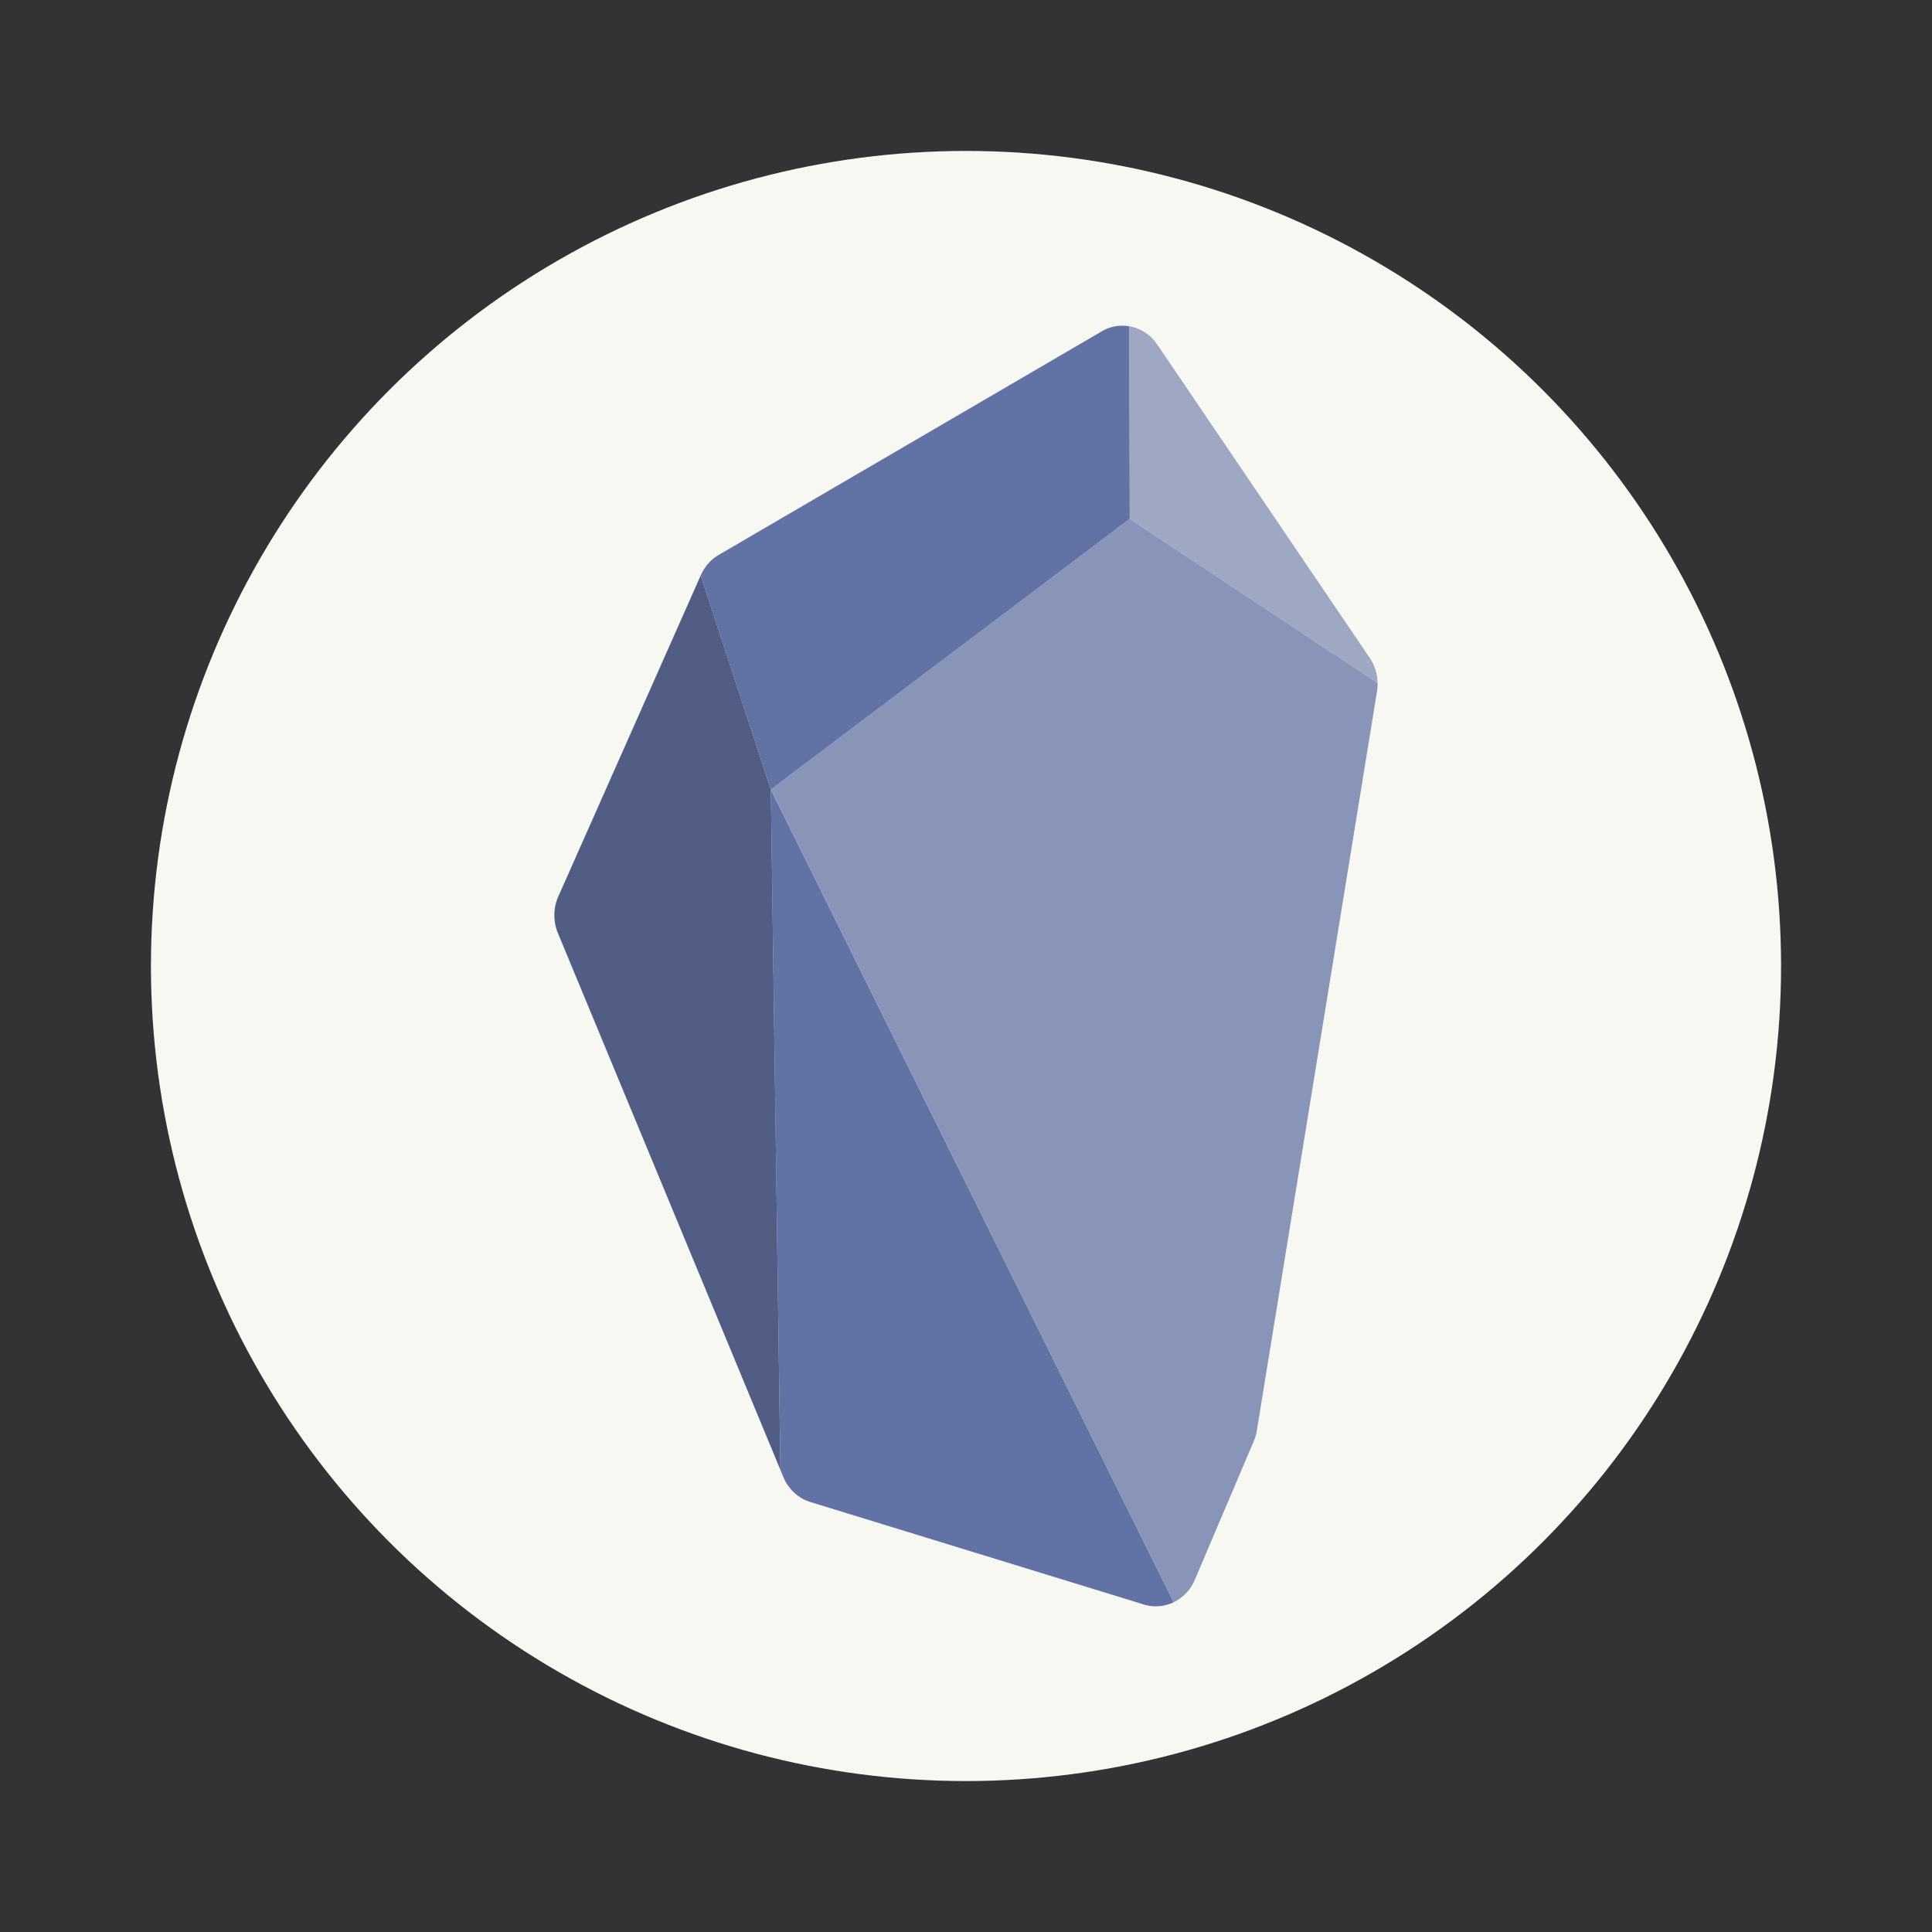 <?xml version="1.0" encoding="UTF-8" standalone="no"?>
<svg
   width="64"
   height="64"
   version="1"
   id="svg16"
   sodipodi:docname="obsidian.svg"
   inkscape:version="1.2.2 (b0a8486541, 2022-12-01)"
   xmlns:inkscape="http://www.inkscape.org/namespaces/inkscape"
   xmlns:sodipodi="http://sodipodi.sourceforge.net/DTD/sodipodi-0.dtd"
   xmlns="http://www.w3.org/2000/svg"
   xmlns:svg="http://www.w3.org/2000/svg">
  <rect width="100%" height="100%" fill="#333333" stroke="none"/>
  <defs
     id="defs20" />
  <sodipodi:namedview
     id="namedview18"
     pagecolor="#505050"
     bordercolor="#eeeeee"
     borderopacity="1"
     inkscape:showpageshadow="0"
     inkscape:pageopacity="0"
     inkscape:pagecheckerboard="0"
     inkscape:deskcolor="#505050"
     showgrid="false"
     inkscape:zoom="15.921875"
     inkscape:cx="29.895976"
     inkscape:cy="32.031403"
     inkscape:window-width="2560"
     inkscape:window-height="1361"
     inkscape:window-x="0"
     inkscape:window-y="0"
     inkscape:window-maximized="1"
     inkscape:current-layer="svg16" />
  <circle
     cx="32"
     cy="32"
     r="27"
     fill="#e7e2f6"
     id="circle2"
     style="fill:#f8f8f2" />
  <path
     fill="#251c50"
     d="M37.142 11.321a.84.84 0 0 0-.38.114L24.073 18.84a.925.925 0 0 0-.377.424v.002l-.008.017-4.714 10.63c-.11.25-.115.54-.01.792l7.37 17.785.097.234c.108.26.316.449.563.526l11.05 3.395a.83.83 0 0 0 .609-.048.918.918 0 0 0 .443-.47l1.95-4.584v-.002c.03-.072.054-.15.067-.228l3.983-24.498h.002a1.023 1.023 0 0 0-.156-.719L37.9 11.711a.879.879 0 0 0-.577-.38.828.828 0 0 0-.18-.01z"
     id="path4"
     style="fill:#f8f8f2" />
  <path
     fill="#4a37a0"
     d="m25.534 26.153.318 22.54.096.233a1.41 1.48 0 0 0 .896.83l11.05 3.396a1.41 1.48 0 0 0 .985-.077z"
     id="path6"
     style="fill:#6272a4" />
  <path
     fill="#6d55d2"
     d="m37.425 17.188-11.89 8.965 13.344 26.923a1.41 1.48 0 0 0 .699-.74l1.95-4.584a1.41 1.48 0 0 0 .105-.354l3.982-24.497a1.41 1.48 0 0 0 .02-.275z"
     id="path8"
     style="fill:#8894b8" />
  <path
     fill="#4a37a0"
     d="M37.116 10.79a1.41 1.48 0 0 0-.617.185L23.812 18.38a1.41 1.48 0 0 0-.594.669l-.009.018 2.326 7.087 11.89-8.966-.016-6.38a1.41 1.48 0 0 0-.293-.016z"
     id="path10"
     style="fill:#6272a4" />
  <path
     fill="#412e8b"
     d="m23.21 19.067-4.714 10.628a1.41 1.48 0 0 0-.015 1.214l7.371 17.783-.317-22.539z"
     id="path12"
     style="fill:#515d85" />
  <path
     fill="#9782f1"
     d="m37.408 10.808.017 6.38 8.21 5.437a1.41 1.48 0 0 0-.26-.83L38.333 11.41a1.41 1.48 0 0 0-.924-.603z"
     id="path14"
     style="fill:#8894b8;opacity:0.8" />
</svg>
